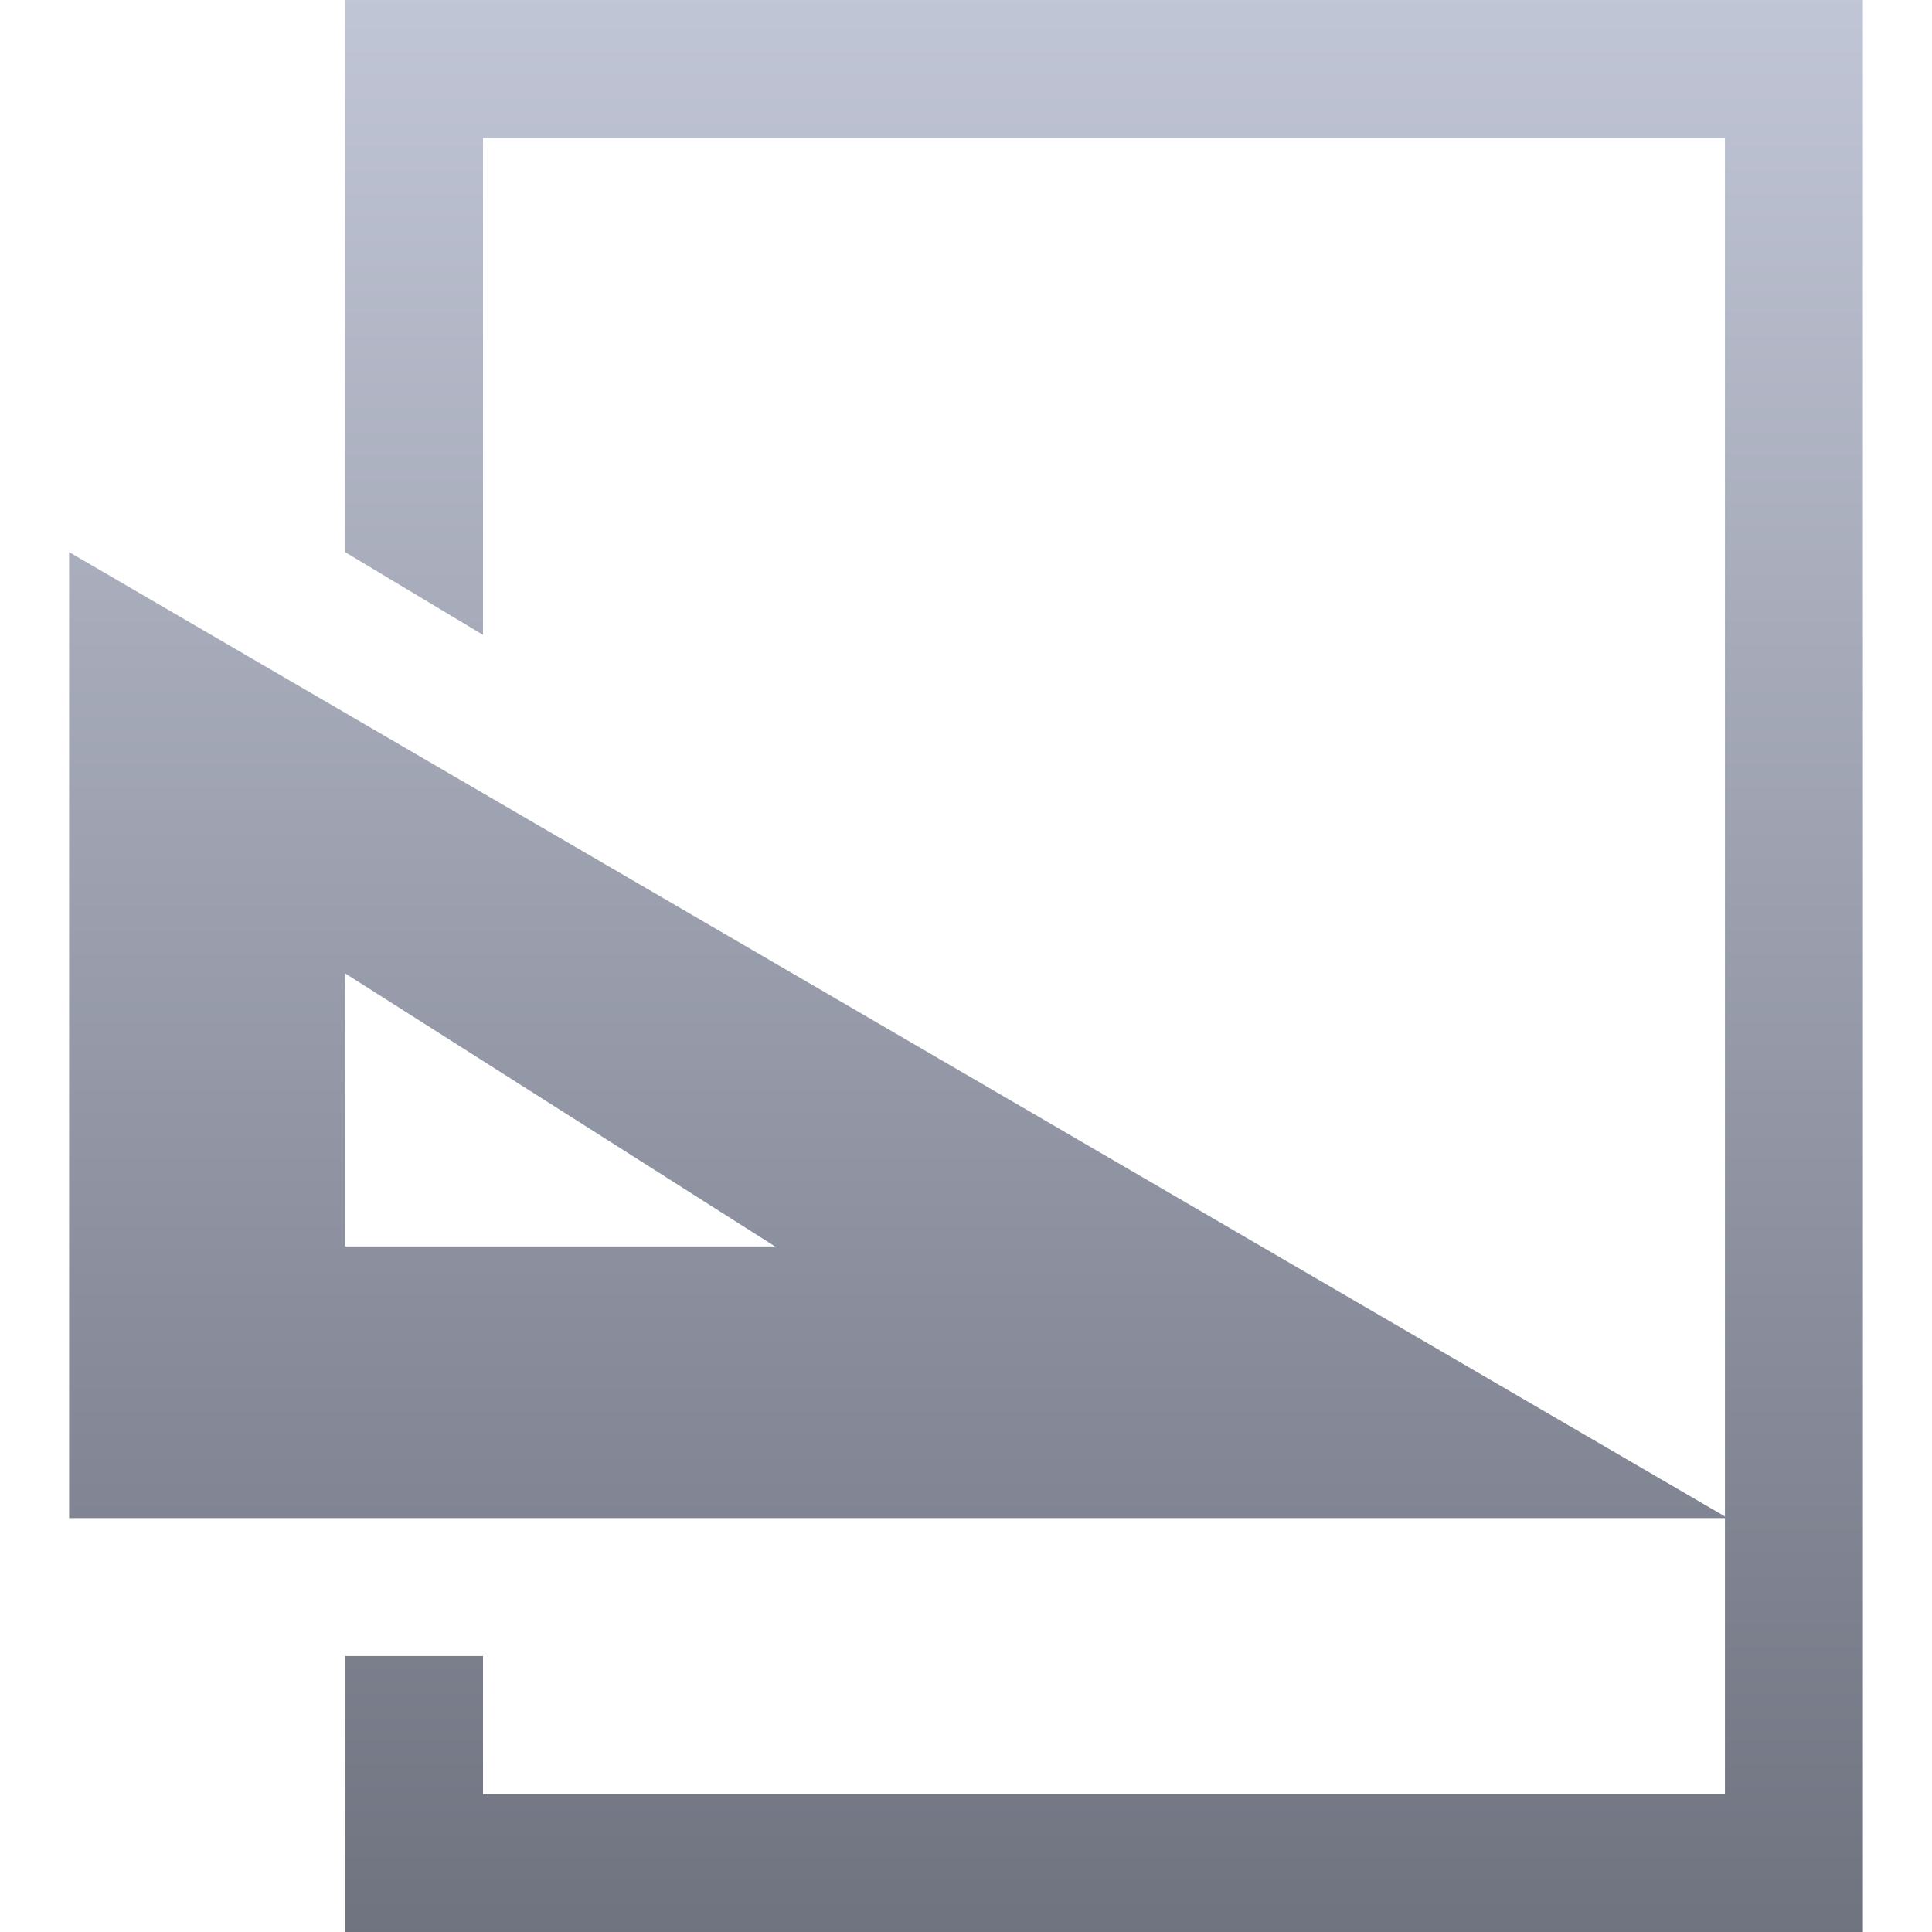 <svg xmlns="http://www.w3.org/2000/svg" xmlns:xlink="http://www.w3.org/1999/xlink" width="64" height="64" viewBox="0 0 64 64" version="1.1"><defs><linearGradient id="linear0" gradientUnits="userSpaceOnUse" x1="0" y1="0" x2="0" y2="1" gradientTransform="matrix(59.422,0,0,64,2.289,0)"><stop offset="0" style="stop-color:#c1c6d6;stop-opacity:1;"/><stop offset="1" style="stop-color:#6f7380;stop-opacity:1;"/></linearGradient></defs><g id="surface1"><path style=" stroke:none;fill-rule:nonzero;fill:url(#linear0);" d="M 11.43 0 L 11.43 18.289 L 16 21.031 L 16 4.57 L 57.141 4.57 L 57.141 50.234 L 2.289 18.289 L 2.289 50.289 L 57.141 50.289 L 57.141 59.43 L 16 59.43 L 16 54.859 L 11.43 54.859 L 11.43 64 L 61.711 64 L 61.711 0 Z M 11.43 32.242 L 25.672 41.289 L 11.43 41.289 Z M 11.43 32.242 "/></g></svg>
